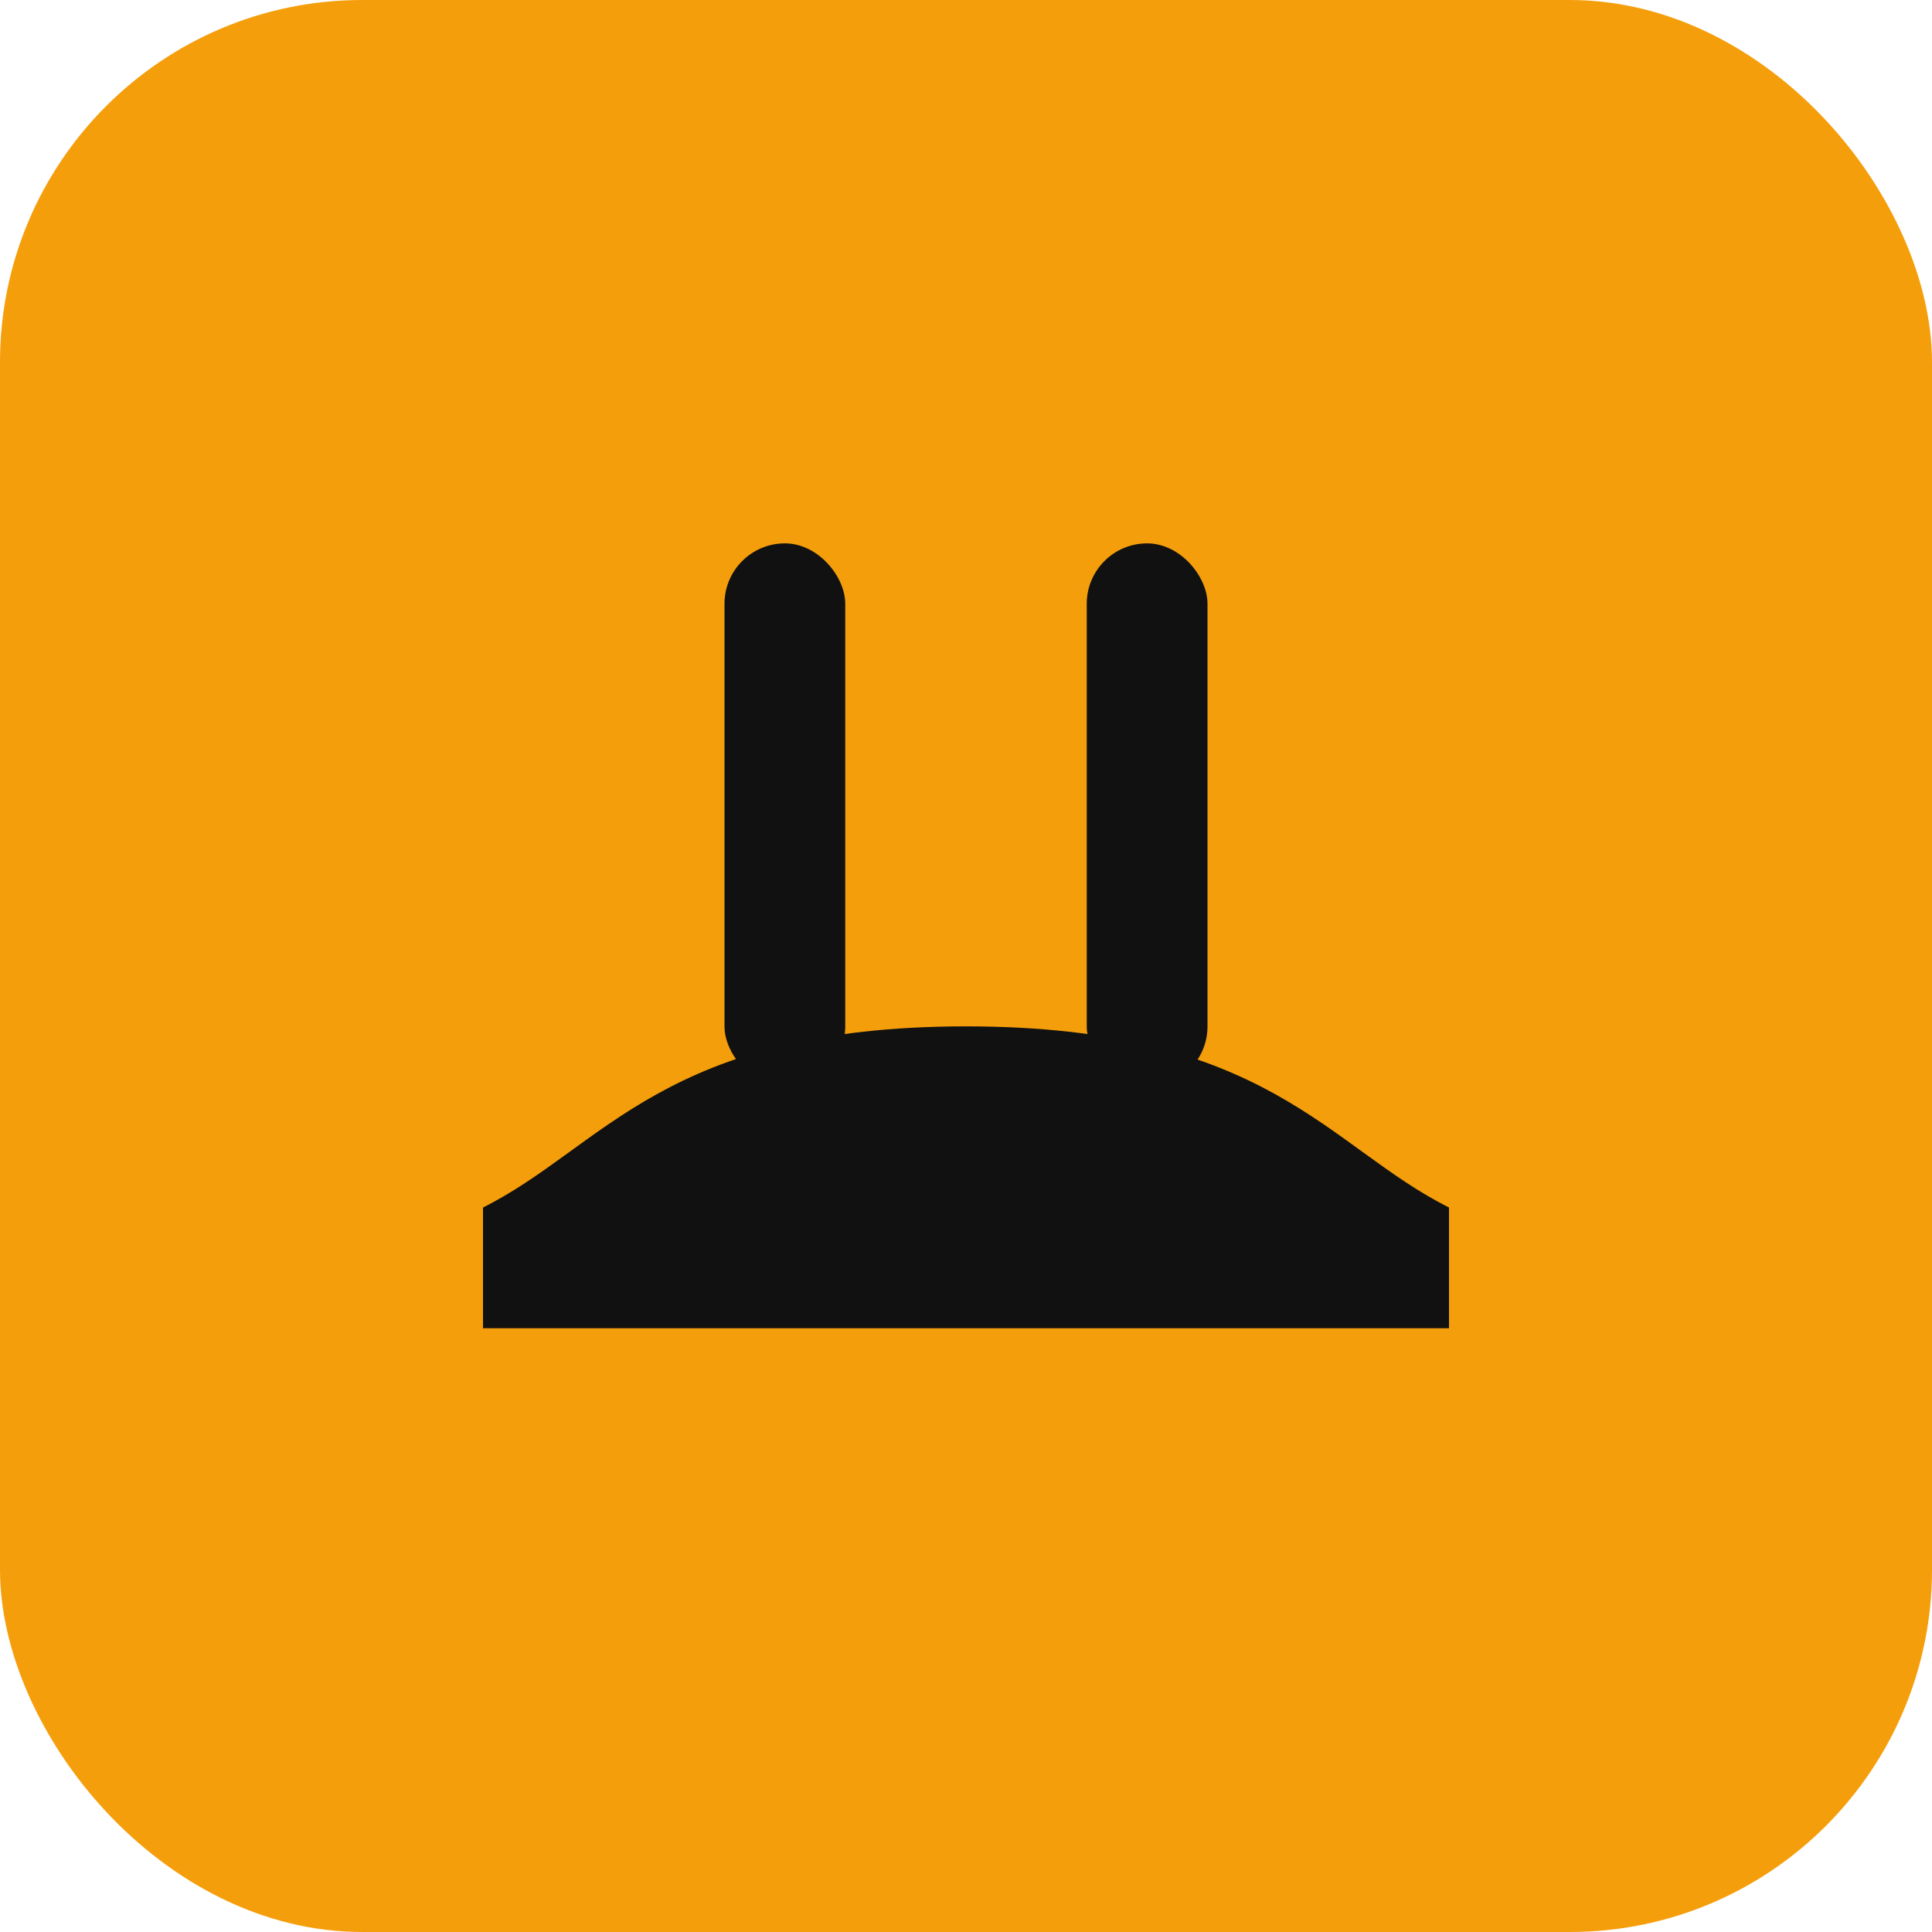 <svg xmlns="http://www.w3.org/2000/svg" width="32" height="32" viewBox="0 0 32 32">
  <rect width="32" height="32" rx="6" fill="#F59E0B"/>
  <path d="M8 20c2-1 3-3 8-3s6 2 8 3v2H8v-2z" fill="#111"/>
  <rect x="12" y="9" width="2" height="9" rx="1" fill="#111"/>
  <rect x="18" y="9" width="2" height="9" rx="1" fill="#111"/>
</svg>
